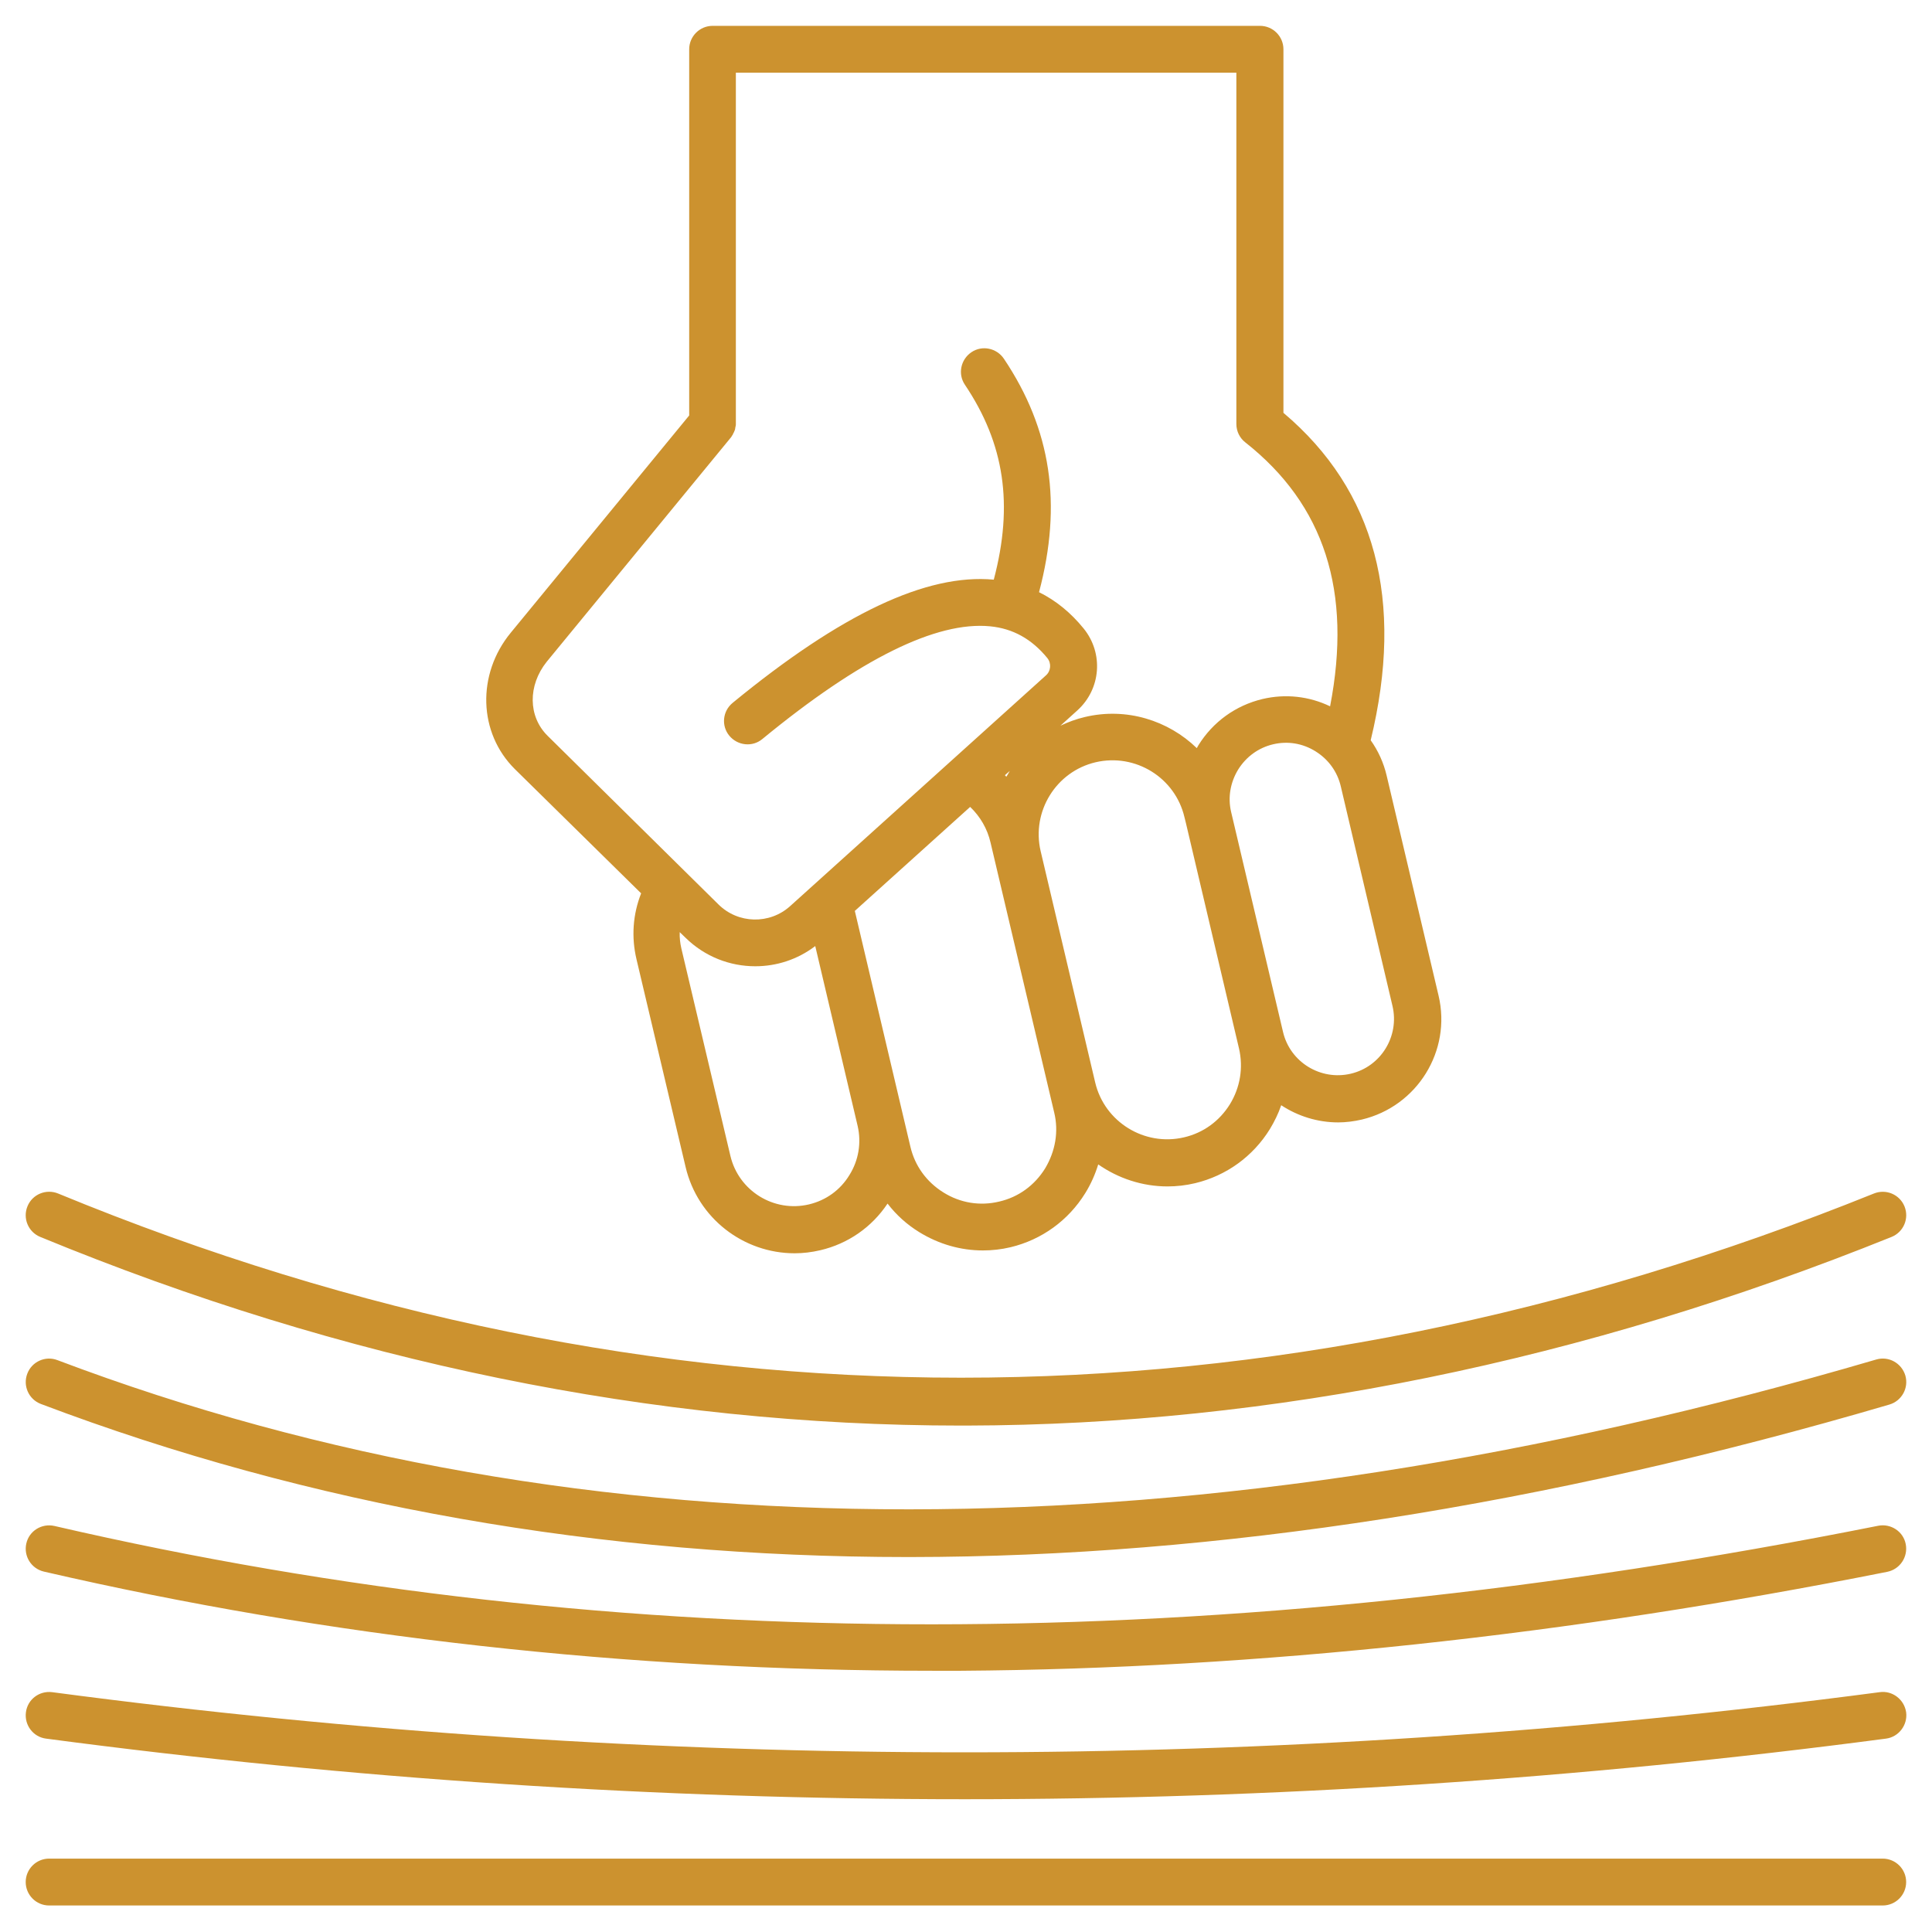 <svg width="66" height="66" viewBox="0 0 66 66" fill="none" xmlns="http://www.w3.org/2000/svg">
<path d="M65.117 64.293C65.117 64.735 64.758 65.094 64.316 65.094H1.678C1.237 65.094 0.878 64.735 0.878 64.293C0.878 63.852 1.237 63.493 1.678 63.493H64.316C64.758 63.493 65.117 63.852 65.117 64.293ZM64.213 57.807C43.444 60.547 22.44 60.547 1.782 57.807C1.34 57.752 0.94 58.056 0.885 58.497C0.83 58.932 1.133 59.339 1.575 59.394C11.973 60.774 22.454 61.464 32.956 61.464C43.451 61.464 53.973 60.774 64.427 59.394C64.861 59.339 65.172 58.932 65.117 58.497C65.054 58.056 64.647 57.745 64.213 57.807ZM65.103 52.75C65.02 52.315 64.592 52.039 64.164 52.122C41.636 56.607 21.253 56.614 1.858 52.129C1.43 52.032 0.995 52.294 0.899 52.729C0.802 53.157 1.064 53.585 1.499 53.688C11.228 55.938 21.44 57.076 31.859 57.076C32.183 57.076 32.507 57.076 32.832 57.076C42.913 57.007 53.559 55.868 64.475 53.695C64.909 53.605 65.186 53.184 65.103 52.75ZM64.095 46.443C40.849 53.26 19.949 53.267 1.961 46.464C1.547 46.305 1.085 46.519 0.933 46.926C0.774 47.34 0.981 47.803 1.395 47.961C10.559 51.432 20.529 53.191 31.017 53.191C31.044 53.191 31.072 53.191 31.1 53.191C41.539 53.184 52.793 51.432 64.544 47.982C64.965 47.858 65.213 47.416 65.089 46.988C64.958 46.56 64.516 46.319 64.095 46.443ZM1.375 42.255C11.752 46.533 22.33 48.7 32.832 48.7C32.887 48.7 32.949 48.7 33.004 48.7C43.437 48.679 54.077 46.505 64.62 42.255C65.027 42.089 65.227 41.627 65.061 41.213C64.896 40.806 64.433 40.606 64.019 40.771C43.209 49.162 22.337 49.162 1.982 40.771C1.575 40.606 1.106 40.799 0.94 41.206C0.768 41.62 0.968 42.089 1.375 42.255ZM17.59 26.275C16.341 25.04 16.279 23.032 17.452 21.61L23.544 14.193V1.683C23.544 1.242 23.903 0.883 24.345 0.883H43.044C43.485 0.883 43.844 1.242 43.844 1.683V14.103C46.983 16.753 47.984 20.513 46.825 25.288C47.08 25.647 47.266 26.054 47.37 26.495L49.143 34.01C49.592 35.9 48.412 37.797 46.521 38.246C46.252 38.308 45.976 38.343 45.714 38.343C45.01 38.343 44.334 38.129 43.768 37.756C43.672 38.039 43.54 38.308 43.382 38.57C42.802 39.509 41.891 40.164 40.829 40.419C40.511 40.495 40.194 40.53 39.883 40.53C39.021 40.53 38.2 40.254 37.517 39.778C37.413 40.116 37.268 40.447 37.075 40.758C36.495 41.696 35.585 42.352 34.522 42.607C34.205 42.683 33.887 42.717 33.577 42.717C32.818 42.717 32.073 42.503 31.41 42.096C30.982 41.834 30.617 41.503 30.32 41.116C29.782 41.924 28.968 42.489 28.022 42.71C27.726 42.779 27.436 42.814 27.146 42.814C25.407 42.814 23.834 41.627 23.42 39.861L21.743 32.767C21.564 32.008 21.619 31.236 21.902 30.518L17.59 26.275ZM29.299 38.467L27.85 32.319C27.243 32.781 26.525 33.009 25.801 33.009C24.938 33.009 24.082 32.685 23.42 32.036L23.22 31.843C23.213 32.029 23.234 32.215 23.275 32.395L24.952 39.488C25.235 40.682 26.435 41.427 27.636 41.144C28.216 41.006 28.706 40.654 29.016 40.144C29.333 39.64 29.43 39.039 29.299 38.467ZM36.013 38.005L33.839 28.786C33.729 28.31 33.487 27.896 33.142 27.565L29.202 31.118L31.1 39.171C31.252 39.826 31.652 40.378 32.231 40.737C32.804 41.096 33.48 41.206 34.136 41.047C34.791 40.896 35.343 40.495 35.702 39.916C36.054 39.329 36.171 38.653 36.013 38.005ZM34.495 26.337L34.329 26.482C34.343 26.495 34.363 26.516 34.377 26.537C34.419 26.468 34.46 26.406 34.495 26.337ZM42.326 35.817L40.511 28.11L40.463 27.917C40.146 26.564 38.786 25.723 37.427 26.04C36.075 26.357 35.233 27.724 35.55 29.076L37.413 36.977C37.731 38.329 39.097 39.171 40.449 38.853C41.105 38.701 41.657 38.301 42.016 37.722C42.367 37.149 42.478 36.473 42.326 35.817ZM45.803 26.861C45.686 26.364 45.383 25.943 44.941 25.667C44.499 25.391 43.989 25.309 43.492 25.426C42.995 25.543 42.574 25.847 42.298 26.288C42.029 26.73 41.94 27.241 42.057 27.737L43.83 35.252C44.072 36.286 45.114 36.921 46.142 36.68C47.177 36.438 47.811 35.396 47.57 34.368L45.803 26.861ZM18.707 25.136L24.545 30.898C25.214 31.56 26.291 31.588 26.994 30.953L35.73 23.073C35.902 22.921 35.923 22.659 35.778 22.48C35.247 21.831 34.605 21.472 33.825 21.396C31.99 21.217 29.375 22.507 26.042 25.247C25.704 25.529 25.2 25.474 24.917 25.136C24.634 24.798 24.683 24.294 25.028 24.011C28.733 20.969 31.652 19.589 33.949 19.802C34.626 17.236 34.315 15.159 32.963 13.144C32.714 12.778 32.818 12.281 33.184 12.033C33.549 11.785 34.046 11.888 34.294 12.254C35.909 14.662 36.295 17.215 35.495 20.23C36.068 20.513 36.578 20.927 37.02 21.472C37.703 22.314 37.613 23.535 36.806 24.267L36.226 24.791C36.489 24.667 36.765 24.563 37.061 24.494C38.483 24.156 39.911 24.612 40.884 25.557C40.905 25.523 40.918 25.495 40.939 25.46C41.436 24.66 42.209 24.101 43.126 23.88C43.913 23.694 44.72 23.784 45.438 24.129C46.197 20.203 45.245 17.243 42.54 15.111C42.354 14.966 42.236 14.738 42.236 14.483V2.484H25.138V14.476V14.483C25.138 14.503 25.138 14.531 25.131 14.552C25.131 14.559 25.131 14.572 25.124 14.579C25.124 14.593 25.117 14.614 25.117 14.627C25.117 14.641 25.111 14.648 25.111 14.662C25.111 14.676 25.104 14.69 25.097 14.703C25.09 14.717 25.09 14.731 25.083 14.738C25.076 14.752 25.076 14.765 25.069 14.772C25.062 14.786 25.055 14.8 25.049 14.807C25.042 14.821 25.042 14.828 25.035 14.841C25.028 14.855 25.021 14.869 25.007 14.883C25 14.89 25 14.903 24.993 14.91C24.98 14.931 24.966 14.945 24.952 14.966L24.945 14.973L18.673 22.611C18.031 23.418 18.038 24.474 18.707 25.136Z" fill="#CC922F"/>
</svg>
